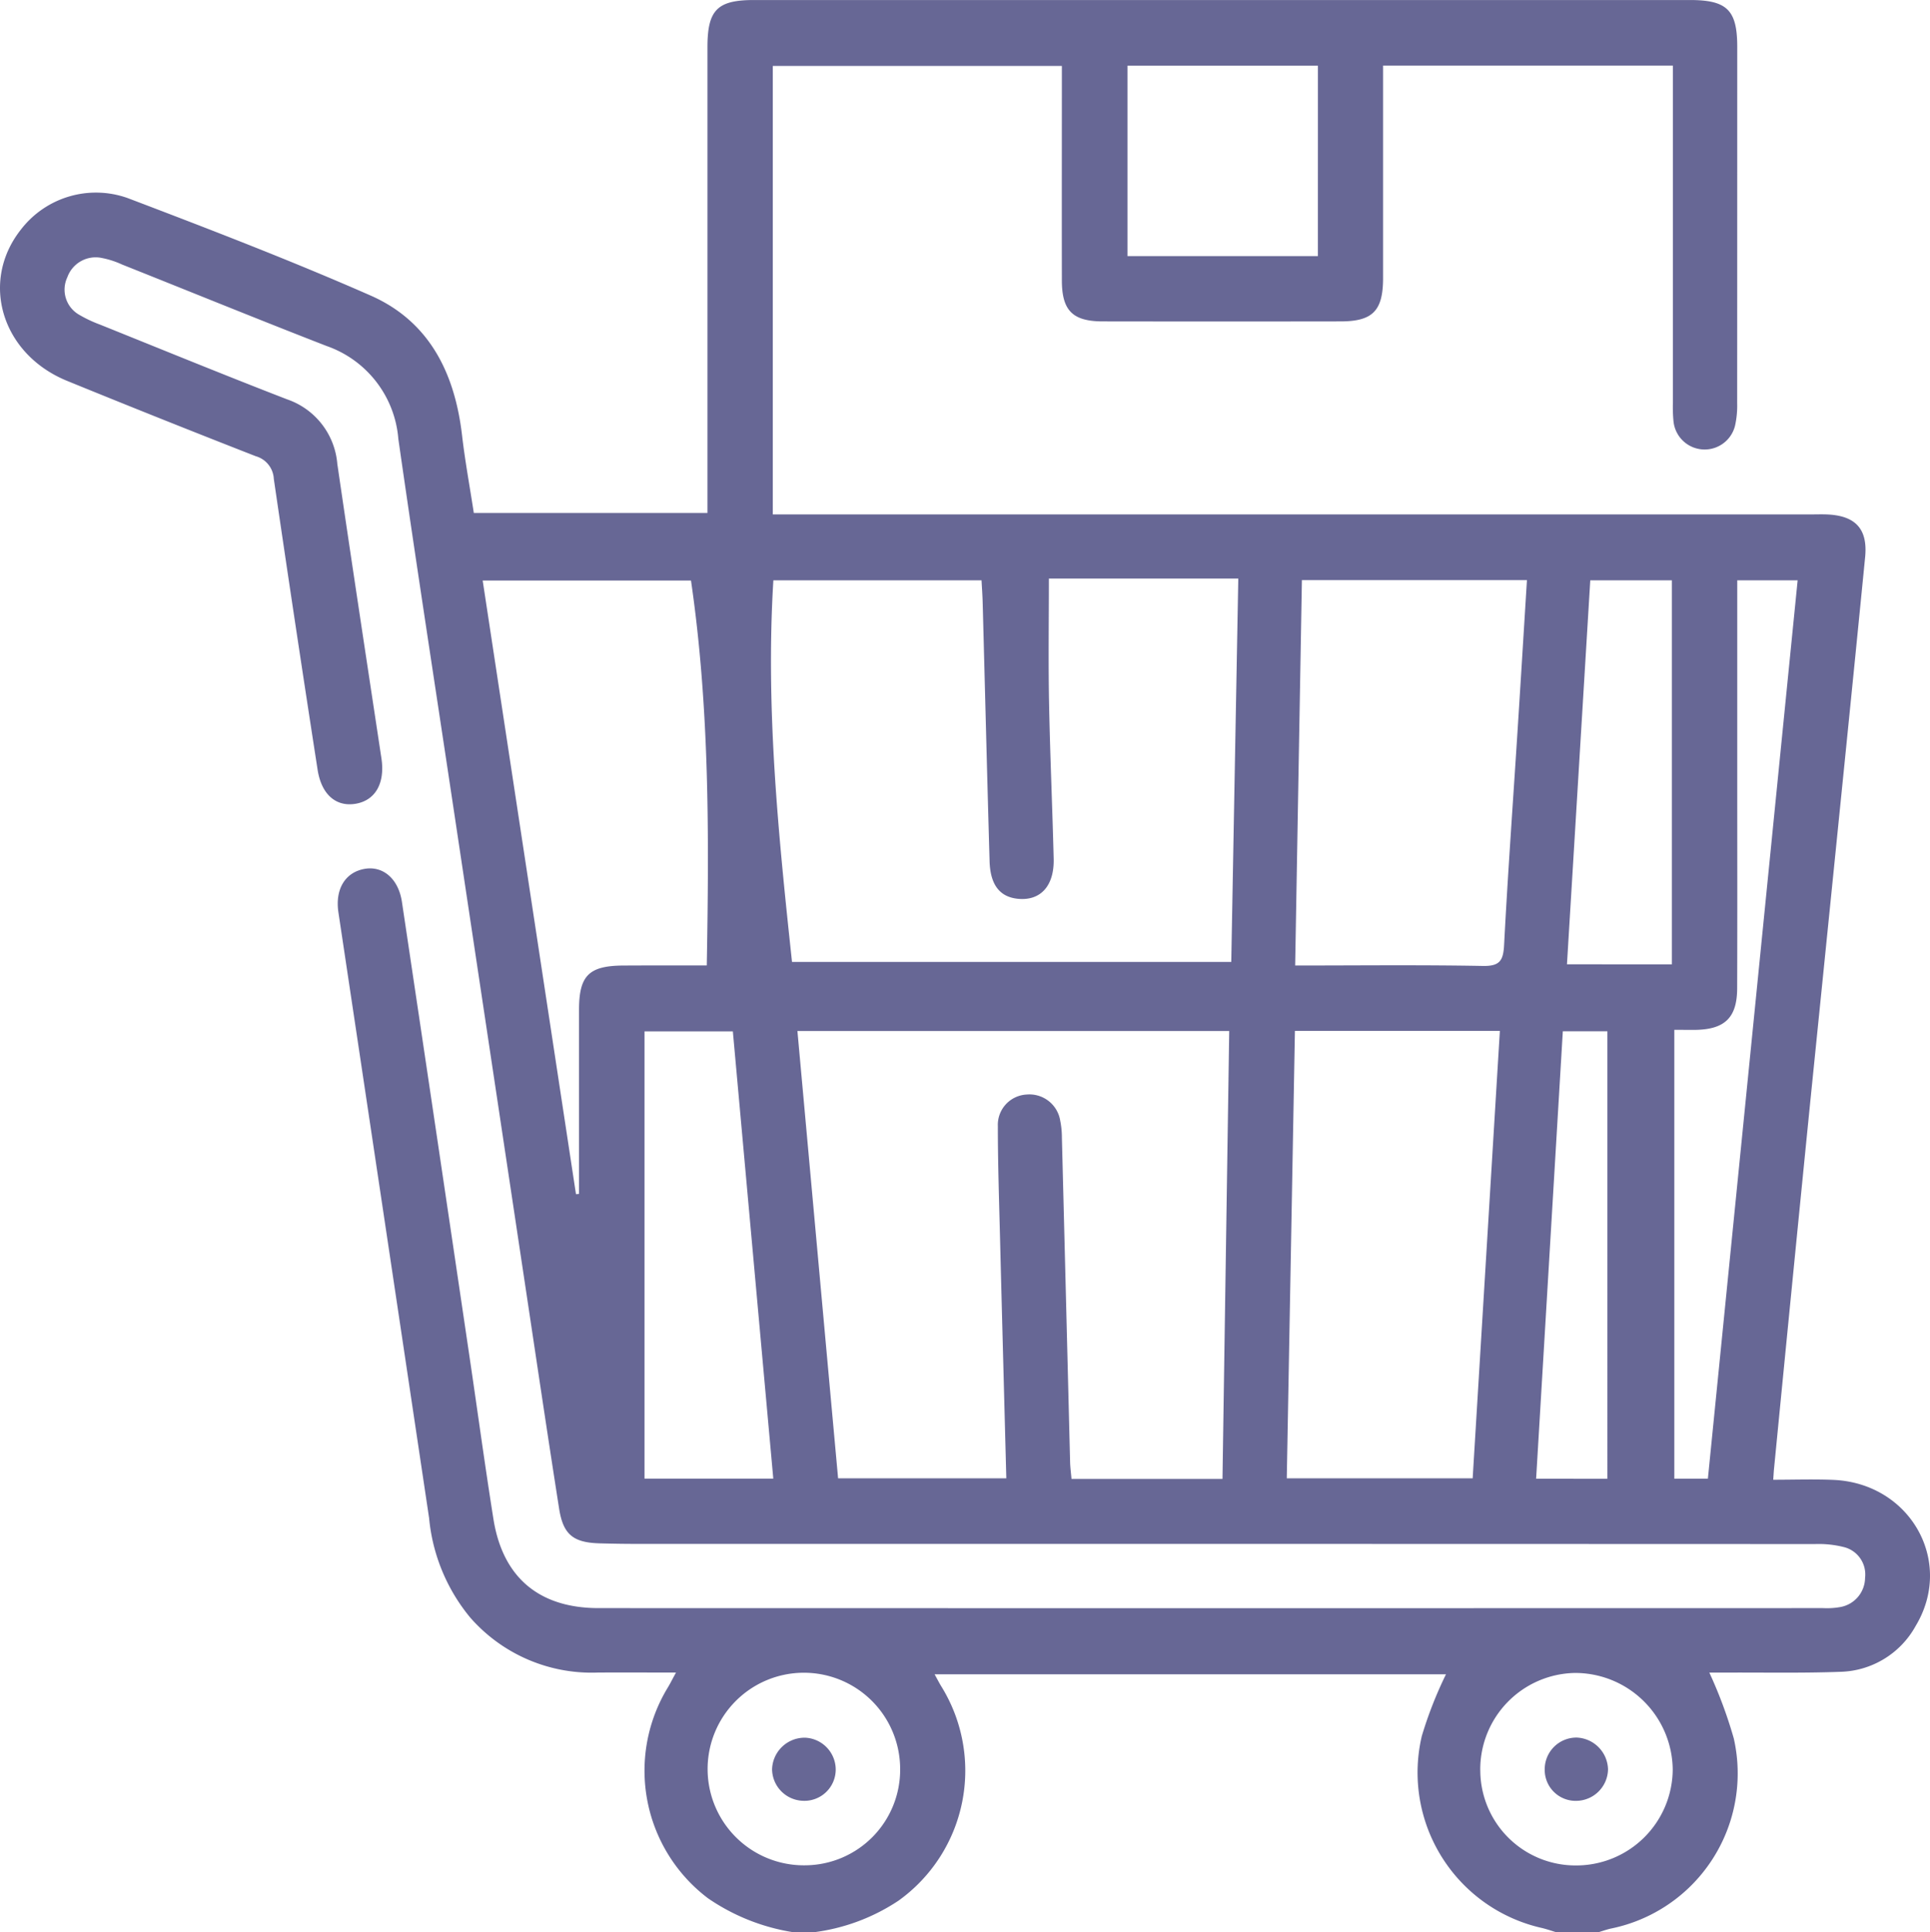 <svg xmlns="http://www.w3.org/2000/svg" width="156.579" height="156.734" viewBox="0 0 156.579 156.734"><defs><style>.a{fill:#676795;}</style></defs><g transform="translate(-720.492 -300.843)"><path class="a" d="M784.926,457.577a16.78,16.78,0,0,1-7-2.769,12.973,12.973,0,0,1-3.24-17.114c.179-.3.333-.609.649-1.189-2.259,0-4.313-.016-6.368,0a13.089,13.089,0,0,1-10.326-4.462,14.814,14.814,0,0,1-3.336-8.066q-3.672-24.572-7.359-49.14c-.28-1.873.552-3.229,2.1-3.515,1.508-.278,2.772.788,3.055,2.677q2.758,18.448,5.484,36.9c.65,4.386,1.242,8.781,1.94,13.159.755,4.737,3.706,7.217,8.531,7.219q49.674.012,99.349,0a6.222,6.222,0,0,0,1.371-.083,2.432,2.432,0,0,0,2.027-2.37,2.287,2.287,0,0,0-1.649-2.479,8.356,8.356,0,0,0-2.411-.264q-47.761-.018-95.522-.012c-1.02,0-2.041-.017-3.06-.044-2.15-.057-2.974-.7-3.306-2.8-.918-5.84-1.785-11.687-2.664-17.533q-3-19.956-6-39.914c-1.469-9.777-2.981-19.548-4.382-29.334A8.718,8.718,0,0,0,747,328.911c-5.555-2.158-11.073-4.41-16.609-6.614a7,7,0,0,0-1.593-.52,2.438,2.438,0,0,0-2.842,1.554,2.346,2.346,0,0,0,.99,3.06,10.531,10.531,0,0,0,1.654.778c5.056,2.033,10.1,4.1,15.183,6.064a6.058,6.058,0,0,1,4.074,5.229c1.162,7.968,2.376,15.927,3.58,23.889.3,1.986-.466,3.39-2.054,3.678s-2.807-.7-3.125-2.757q-1.828-11.784-3.552-23.584a2.015,2.015,0,0,0-1.466-1.842q-7.686-3-15.325-6.119c-5.3-2.177-7.06-8.043-3.73-12.259a7.68,7.68,0,0,1,8.661-2.561c6.616,2.516,13.231,5.059,19.708,7.905,4.779,2.1,6.838,6.305,7.424,11.34.241,2.073.622,4.131.955,6.3h18.954v-1.8q0-17.983,0-35.967c0-3.035.791-3.84,3.777-3.84q37.964,0,75.927,0c3.013,0,3.841.814,3.842,3.789q0,14.463-.006,28.927a7.415,7.415,0,0,1-.174,1.814,2.539,2.539,0,0,1-4.992-.371,11.882,11.882,0,0,1-.047-1.528q0-12.78,0-25.559v-1.755H832.7v1.617q0,7.806,0,15.611c0,2.658-.835,3.518-3.439,3.522q-9.643.015-19.288,0c-2.453,0-3.327-.874-3.332-3.306-.012-5.762,0-11.523,0-17.416H783.188v36.378H867.42c.459,0,.92-.018,1.378.006,2.272.119,3.232,1.217,3.01,3.462q-.758,7.687-1.535,15.372-1.468,14.533-2.943,29.066-1.476,14.763-2.916,29.53c-.02.2-.029.4-.061.861,1.638,0,3.246-.055,4.849.01,6.248.25,9.854,6.6,6.716,11.83a7.189,7.189,0,0,1-6.126,3.739c-3.058.112-6.122.05-9.183.063-.489,0-.978,0-1.44,0a36.812,36.812,0,0,1,1.983,5.34,12.84,12.84,0,0,1-10,15.428c-.342.08-.673.2-1.009.3h-3.368c-.383-.116-.762-.247-1.149-.344a12.921,12.921,0,0,1-9.784-15.578,32.7,32.7,0,0,1,1.962-5.009h-41.49c.234.423.372.693.528.953a12.976,12.976,0,0,1-3.458,17.411,16.052,16.052,0,0,1-6.925,2.567ZM819.671,420.8c.183-12.185.364-24.243.546-36.33H785.186c1.107,12.167,2.2,24.227,3.3,36.278h13.647c-.175-6.688-.352-13.26-.518-19.832-.074-2.906-.17-5.813-.168-8.719a2.464,2.464,0,0,1,2.319-2.575,2.53,2.53,0,0,1,2.742,2.127,6.953,6.953,0,0,1,.134,1.364q.337,13.154.666,26.309c.011.443.072.885.114,1.378Zm-34.924-41.935h35.636c.19-10.4.38-20.719.57-31.094H805.587c0,3.413-.05,6.722.013,10.029.08,4.233.271,8.463.375,12.7.054,2.208-1.073,3.426-2.9,3.244-1.473-.147-2.246-1.129-2.3-3.063-.2-6.986-.373-13.972-.56-20.958-.016-.591-.059-1.18-.092-1.809H783.235C782.6,358.286,783.634,368.479,784.747,378.861Zm40.8,5.594c-.221,12.133-.44,24.186-.66,36.29h15.081l2.207-36.29Zm18.826-36.564H826.114c-.182,10.439-.364,20.789-.547,31.26,5.26,0,10.249-.057,15.234.036,1.4.026,1.654-.464,1.719-1.731.3-5.749.716-11.491,1.083-17.237C843.863,356.158,844.111,352.1,844.372,347.89Zm-66.541,31.26c.187-10.567.227-20.9-1.281-31.227h-16.9l7.569,49.772.247-.018v-1.459q0-6.731,0-13.461c0-2.81.805-3.6,3.661-3.605C773.31,379.146,775.493,379.15,777.831,379.15Zm2.115,5.341h-7.167v36.278h10.448Zm76.38-.119v36.4h2.724c2.429-24.3,4.849-48.526,7.282-72.866h-4.9v16.121c0,5.659.013,11.319-.007,16.978-.008,2.364-.992,3.318-3.361,3.366C857.517,384.381,856.965,384.372,856.326,384.372Zm-28.914-78.208H811.966v15.449h15.445Zm28.715,72.893V347.914h-6.619c-.632,10.414-1.26,20.75-1.891,31.144Zm-5.23,41.725V384.491h-3.616c-.725,12.143-1.443,24.174-2.166,36.291Zm-10.311,23.645a7.729,7.729,0,0,0,7.811,7.717,7.828,7.828,0,0,0,7.8-7.777,7.92,7.92,0,0,0-7.935-7.836A7.824,7.824,0,0,0,840.584,444.427ZM793.52,444.3a7.81,7.81,0,1,0-7.7,7.838A7.75,7.75,0,0,0,793.52,444.3Z" transform="translate(0 0)"/><path class="a" d="M1108.707,734.214a2.6,2.6,0,0,1-2.5,2.561,2.51,2.51,0,0,1-2.636-2.539,2.572,2.572,0,0,1,2.615-2.59A2.65,2.65,0,0,1,1108.707,734.214Z" transform="translate(-257.758 -289.868)"/><path class="a" d="M917.131,734.261a2.54,2.54,0,0,1-2.663,2.529,2.593,2.593,0,0,1-2.5-2.565,2.644,2.644,0,0,1,2.684-2.552A2.594,2.594,0,0,1,917.131,734.261Z" transform="translate(-128.838 -289.885)"/></g></svg>